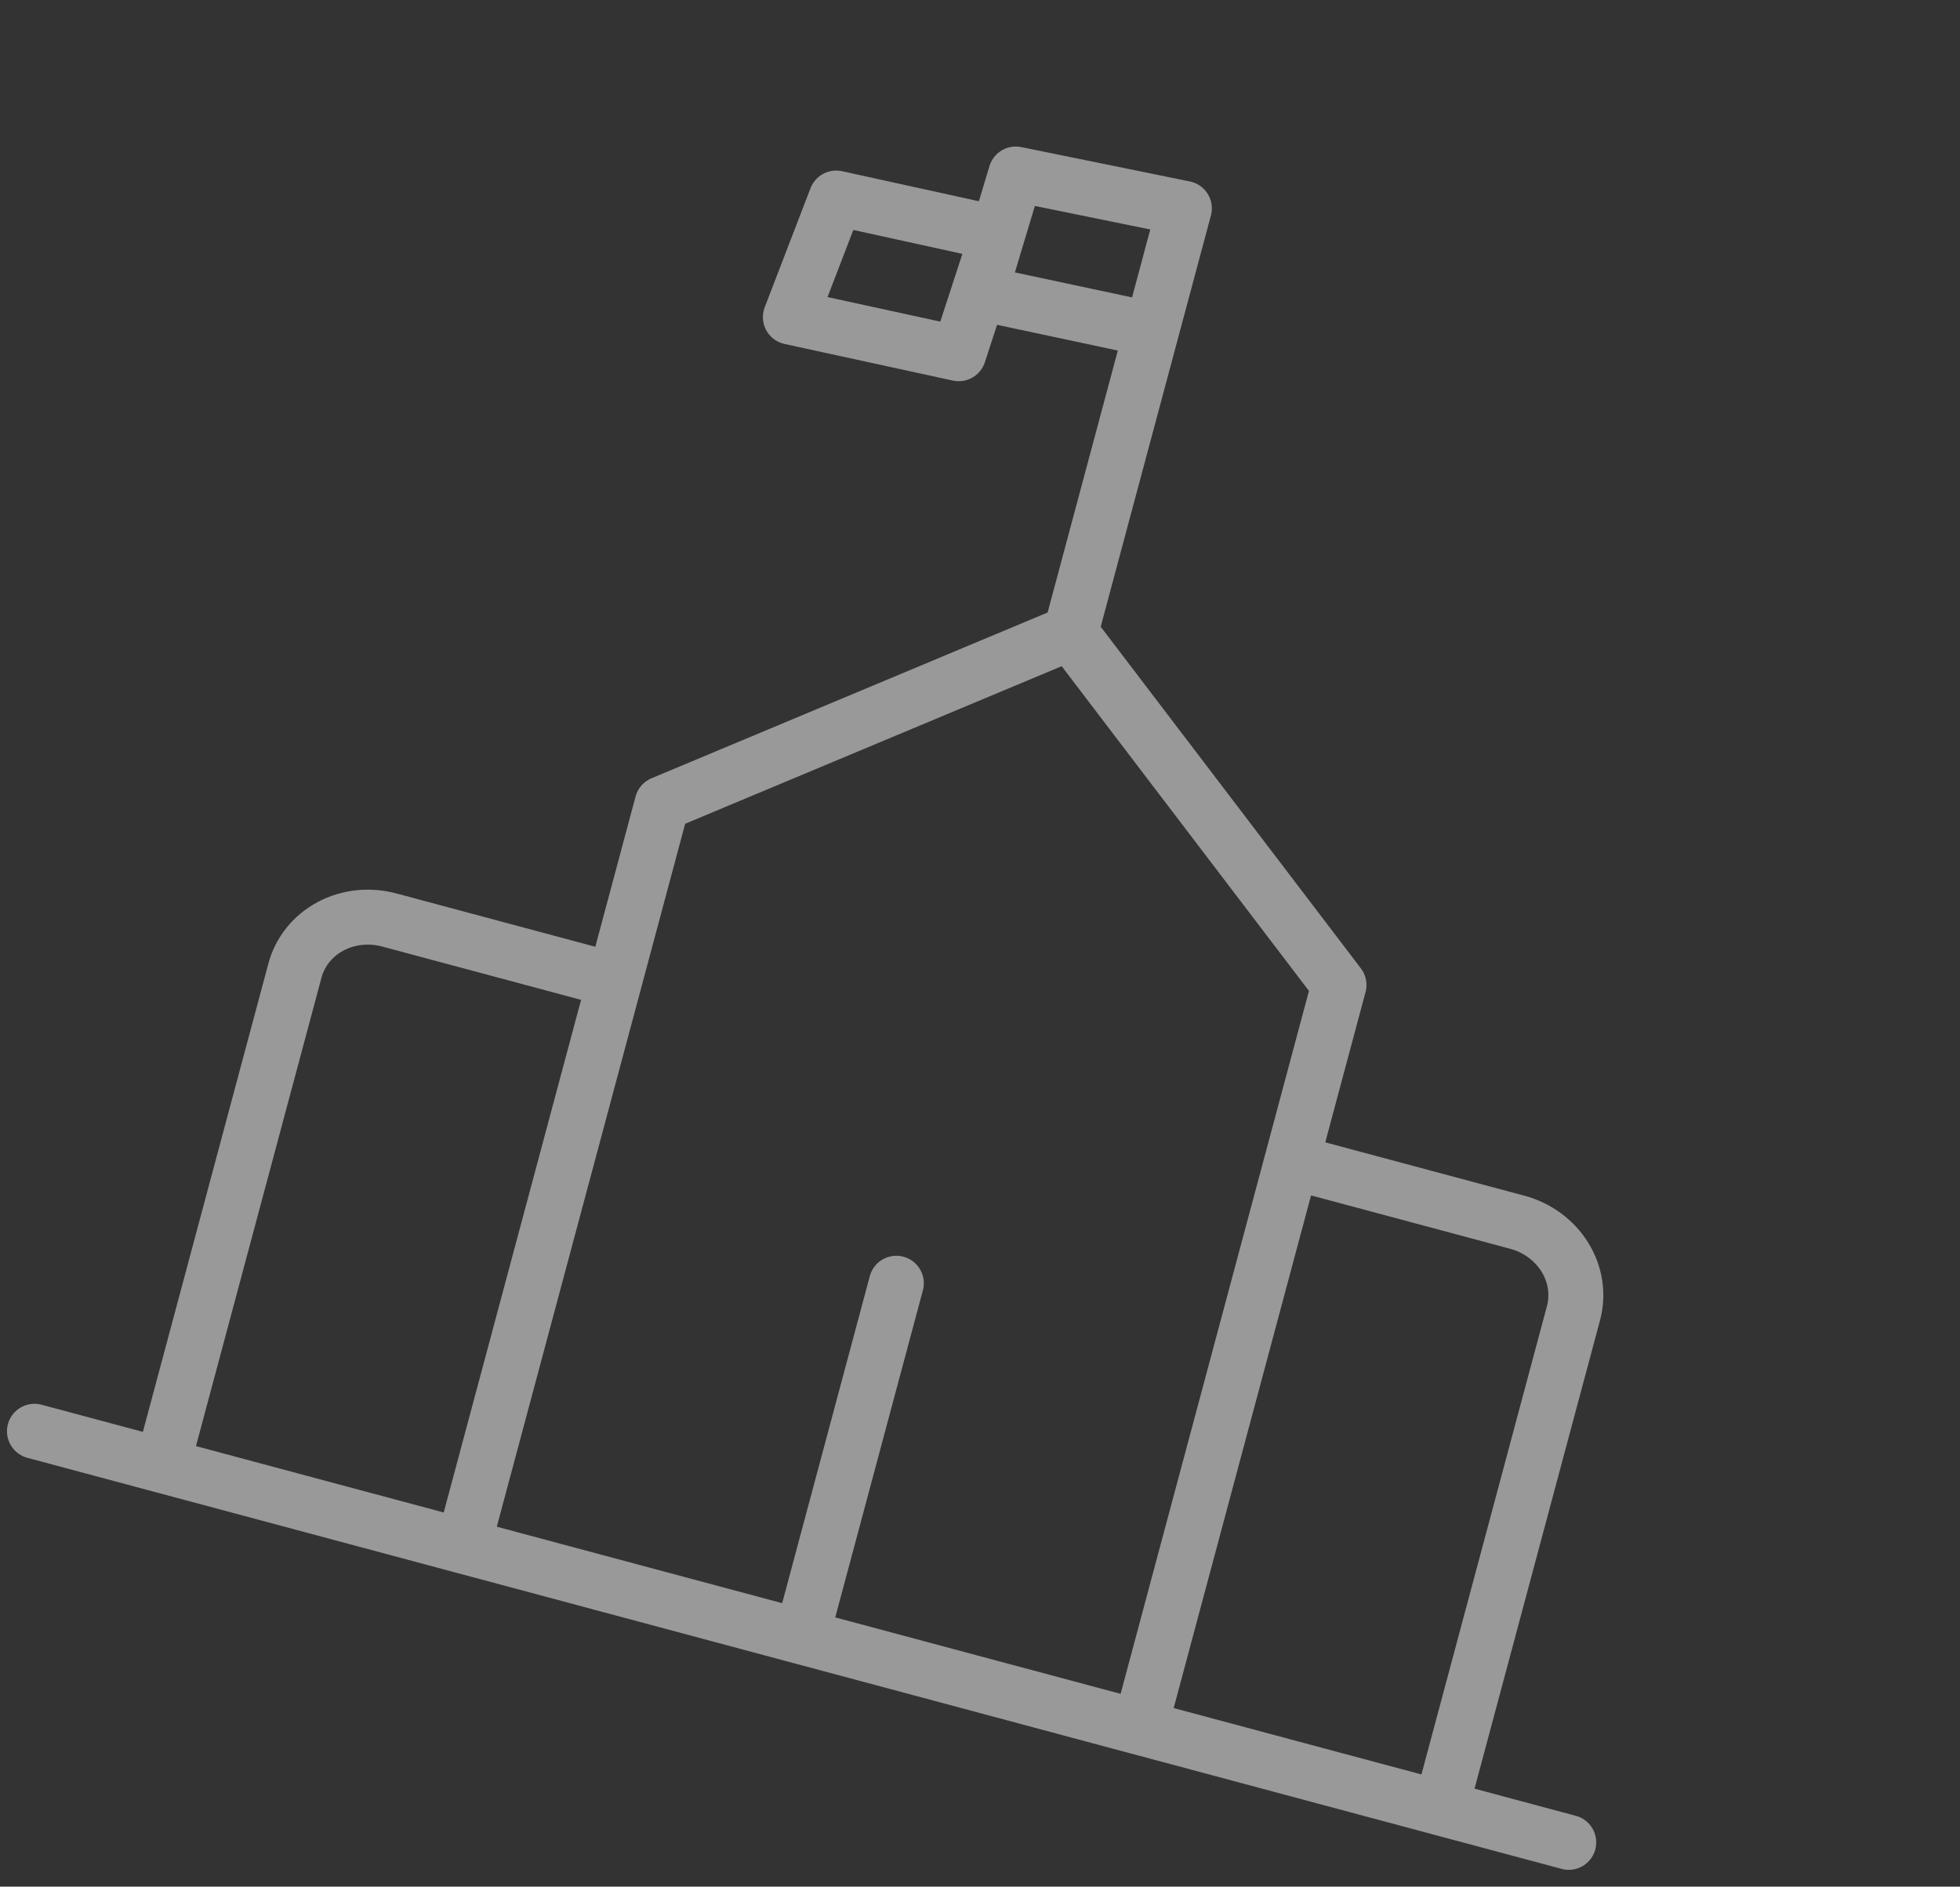 <svg width="107" height="103" viewBox="0 0 107 103" fill="none" xmlns="http://www.w3.org/2000/svg">
<rect x="0" y="0" width="107" height="103" fill="#333333" stroke="none"/>
<path d="M58.45 34.539L36.146 43.873L25.284 84.41L62.236 94.312L73.098 53.775L58.45 34.539ZM58.45 34.539L64.657 11.376M64.657 11.376L62.882 18L53.5 16L55.453 9.5L64.657 11.376ZM48.933 70.058L43.761 89.361M43.761 89.361L1.881 78.139M43.761 89.361L85.64 100.582M33.56 53.525L21.243 50.224C20.154 49.933 19 50.06 18.036 50.577C17.072 51.095 16.377 51.961 16.102 52.985L8.861 80.01M70.512 63.426L82.83 66.727C83.919 67.019 84.854 67.705 85.43 68.635C86.006 69.566 86.175 70.664 85.901 71.688L78.66 98.712M45.648 10.812L43.148 17.312L52.339 19.312L54.477 12.75L45.648 10.812Z" stroke="white" stroke-opacity="0.5" stroke-width="3" stroke-linecap="round" stroke-linejoin="round"/>
</svg>
